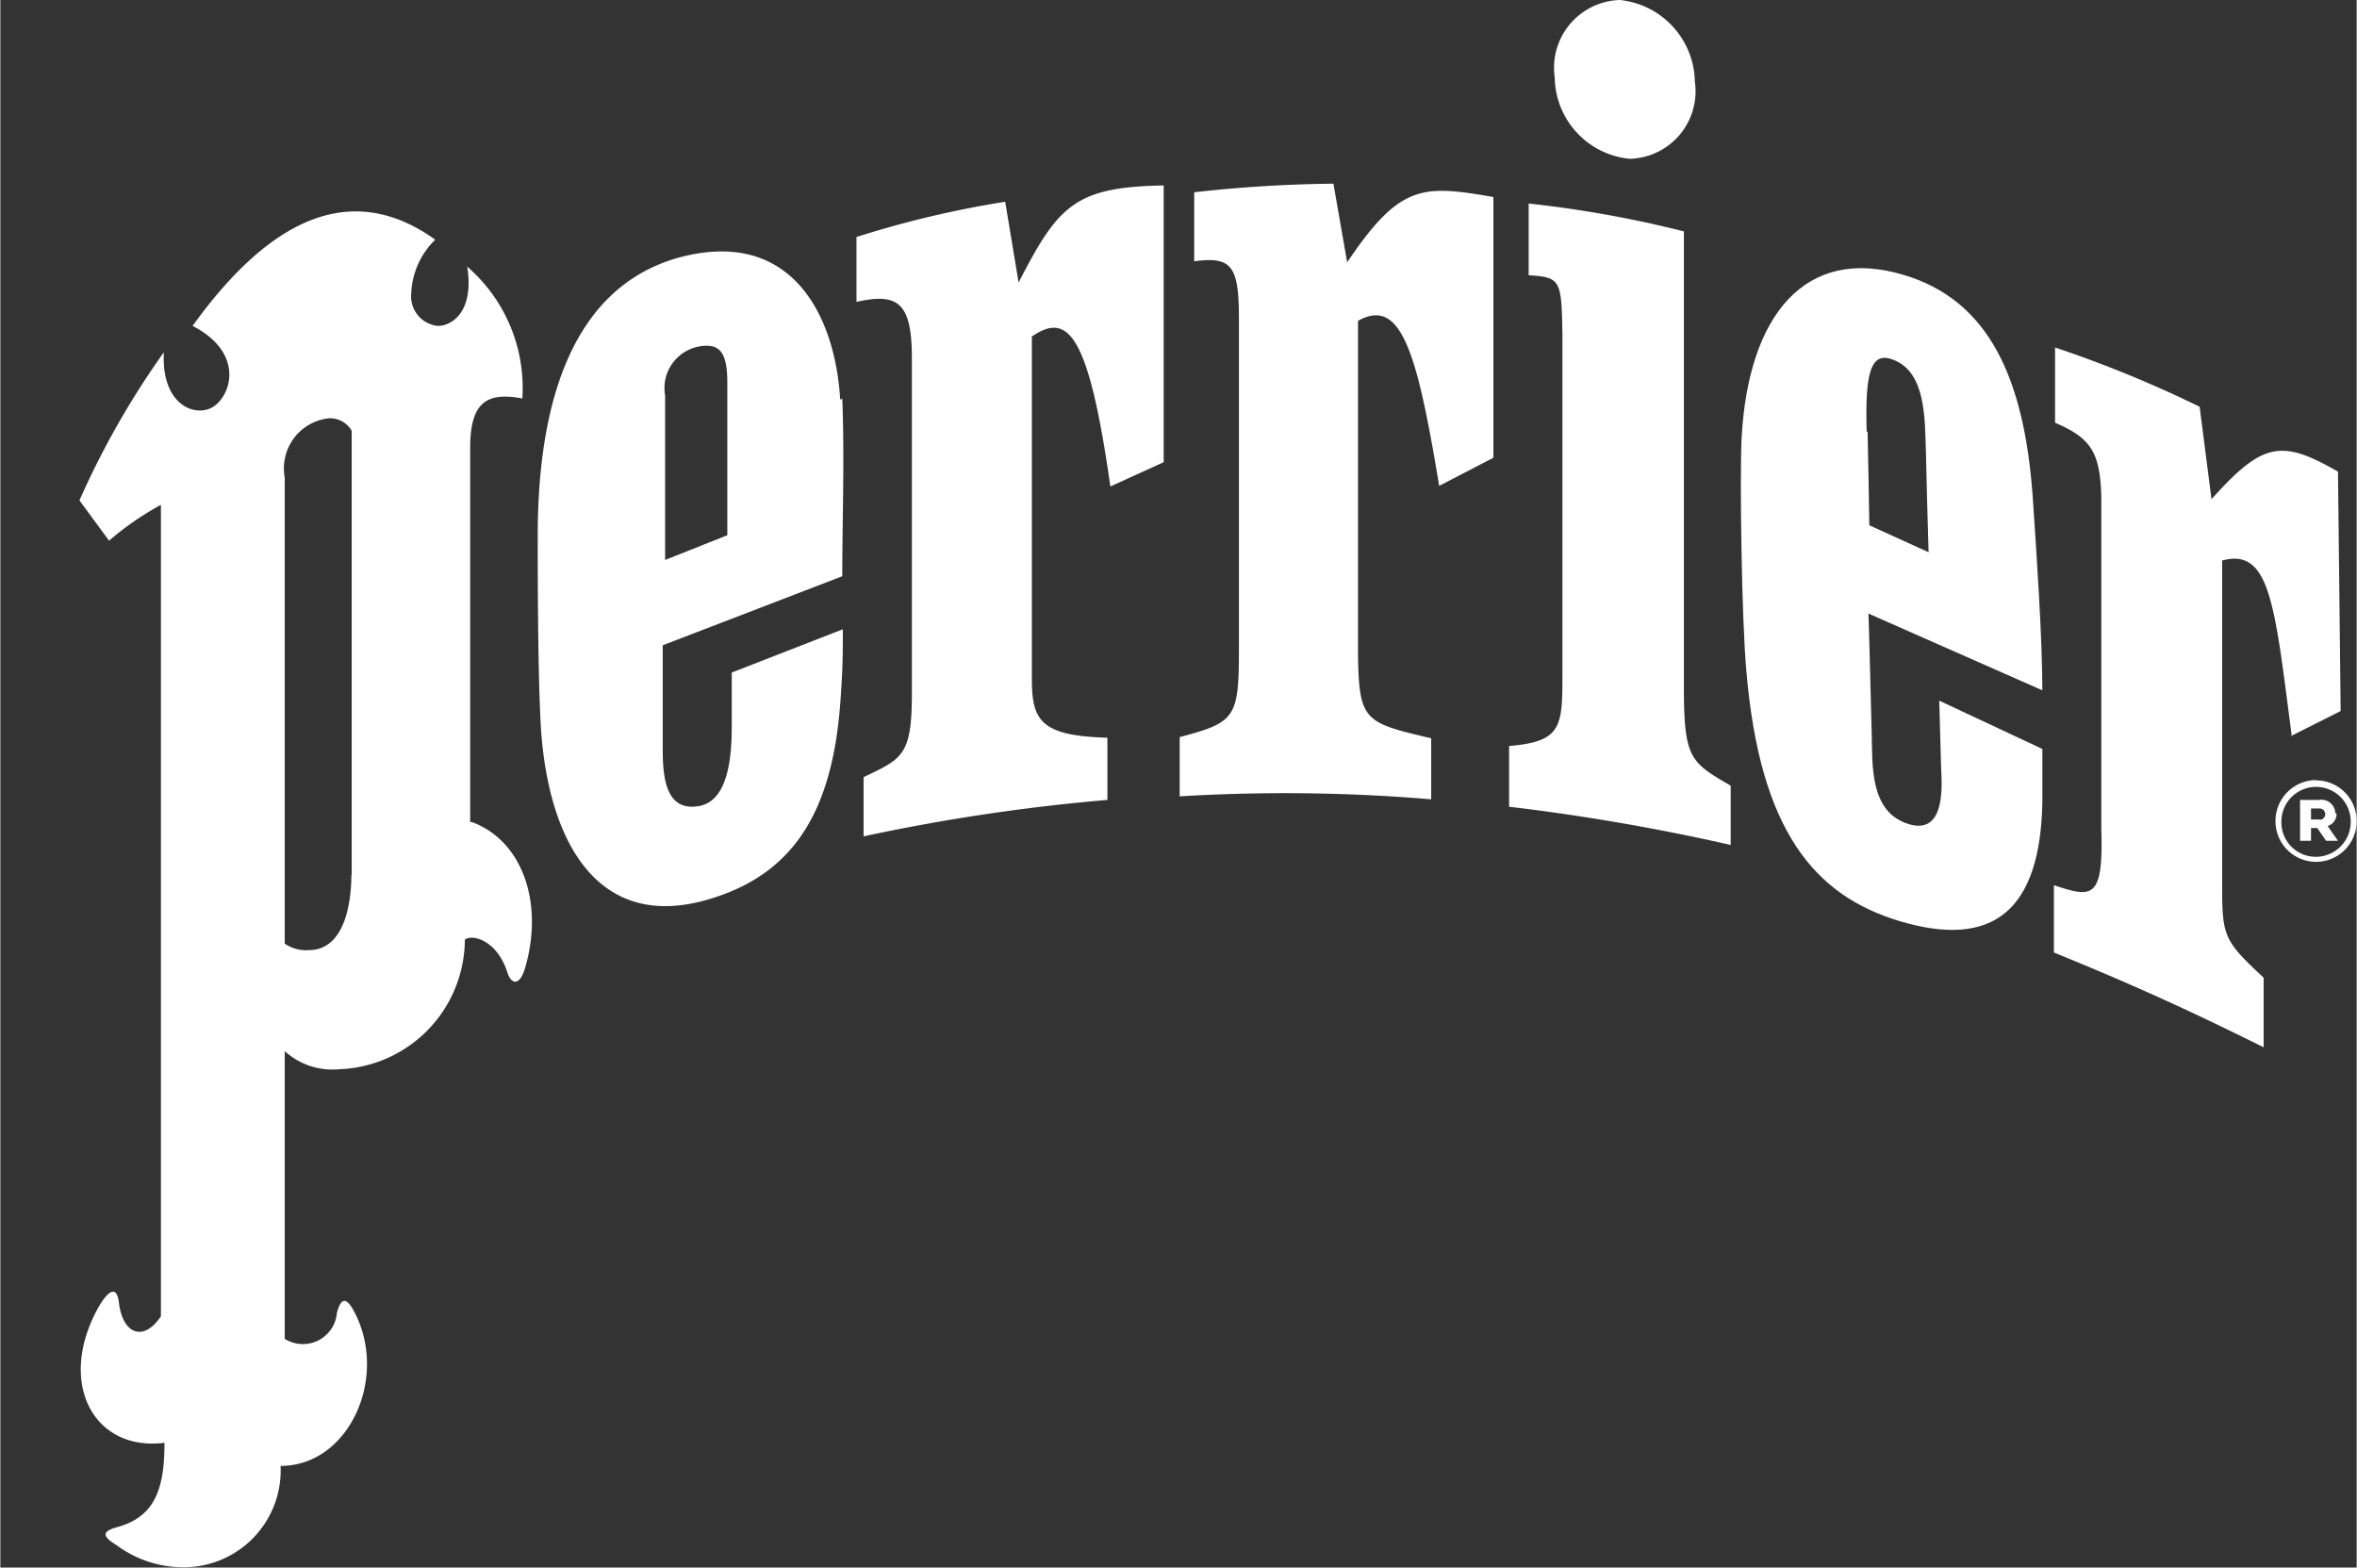 <svg id="Слой_2" data-name="Слой 2" xmlns="http://www.w3.org/2000/svg" width="28.06mm" height="18.66mm" viewBox="0 0 79.54 52.91">
  <rect x="0" y="0" width="79.54" height="52.91" fill="#333333" stroke="none"/>
  <defs>
    <style>
      .cls-1 {
        fill: #fff;
      }
    </style>
  </defs>
  <title>шаблон</title>
  <g id="perrier">
    <path class="cls-1" d="M55,5.36a2.28,2.28,0,0,0,2.2-2.61A2.82,2.82,0,0,0,54.67,0a2.29,2.29,0,0,0-2.2,2.62A2.8,2.8,0,0,0,55,5.36"/>
    <path class="cls-1" d="M28.35,13.49c-0.17-2.87-1.67-5.87-5.54-4.77-3.37,1-4.7,4.61-4.67,9.54,0,1,0,4.55.11,6.35,0.27,3.93,2,6.86,5.71,5.73,2.86-.86,4.14-3,4.4-6.7,0.06-.88.08-1.25,0.08-2.4l-3.75,1.46v1.77c0,1-.09,2.57-1.12,2.74s-1.21-.8-1.21-1.87c0-.36,0-3.18,0-3.56l6.06-2.33c0-1.8.08-4,0-6m-3.89,4.62-2.09.83c0-1.59,0-4.68,0-5.55a1.43,1.43,0,0,1,1.41-1.68c0.52,0,.69.4,0.69,1.26s0,3.85,0,5.14"/>
    <path class="cls-1" d="M65.45,23.65l0.06,2.17c0,0.38.26,2.4-1.08,2s-1.23-2-1.26-3.05c0,0-.1-4-0.11-4.06l5.87,2.59c0-1.74-.19-4.56-0.33-6.6-0.29-3.89-1.45-6.56-4.35-7.42-3.33-1-5.24,1.37-5.47,5.47-0.07,1.29,0,6.2.16,7.91,0.46,5.4,2.31,7.57,5.17,8.43,3.17,0.95,4.75-.37,4.82-4,0-.31,0-1.47,0-1.81ZM63,14.57c-0.06-2,.14-2.72.89-2.43,1.12,0.42,1.07,2,1.11,3.11,0,0.22.08,3.15,0.09,3.39l-2-.91c0-.27-0.05-2.89-0.06-3.16"/>
    <path class="cls-1" d="M34.37,9.52L33.92,6.81A33.91,33.91,0,0,0,28.9,8v2.19c1.38-.31,1.87,0,1.87,1.89v11.3c0,2.11-.3,2.22-1.63,2.85v2A65.73,65.73,0,0,1,37.37,27v-2.1c-2.28-.06-2.55-0.6-2.55-2V11.36c1.2-.83,1.91-0.16,2.65,5.06l1.8-.82V6.26c-3,.05-3.56.68-4.89,3.26"/>
    <path class="cls-1" d="M56.83,23.12V7.81a38.11,38.11,0,0,0-5.24-.94V9.29c1.08,0.07,1.11.15,1.14,2V22.7c0,1.82,0,2.33-1.8,2.48v2.05a72.22,72.22,0,0,1,7.48,1.29v-2c-1.37-.8-1.58-0.91-1.58-3.37"/>
    <path class="cls-1" d="M15.86,27.76s0-12.46,0-12.65c0-1.52.55-1.89,1.76-1.66A5.41,5.41,0,0,0,15.76,9C16,10.5,15.26,11,14.77,11a1,1,0,0,1-.9-1.09,2.68,2.68,0,0,1,.81-1.82C12.46,6.5,9.7,6.54,6.49,11c1.66,0.86,1.36,2.19.78,2.67s-1.85.08-1.75-1.78a28.34,28.34,0,0,0-2.85,5l1,1.36a10,10,0,0,1,1.75-1.21V44.43c-0.6.89-1.3,0.59-1.42-.48-0.06-.49-0.3-0.49-0.68.16C1.89,46.66,3.14,49,5.54,48.7c0,1.52-.3,2.5-1.61,2.85-0.58.16-.42,0.35,0,0.61a3.77,3.77,0,0,0,2.27.74,3.27,3.27,0,0,0,3.26-3.42c2.29,0,3.64-2.94,2.51-5.16-0.3-.59-0.48-0.5-0.61,0a1.15,1.15,0,0,1-1.76.87V35.48a2.4,2.4,0,0,0,1.85.61,4.4,4.4,0,0,0,4.23-4.37c0.23-.2,1.08,0,1.43,1.09,0.13,0.42.42,0.5,0.61-.16,0.62-2.15-.07-4.27-1.82-4.91m-4.05,1.78c0,0.7-.13,2.55-1.44,2.55a1.25,1.25,0,0,1-.81-0.22V16.12a1.7,1.7,0,0,1,1.48-2,0.84,0.84,0,0,1,.78.42v15Z"/>
    <path class="cls-1" d="M45.48,8.95L45,6.2a45.7,45.7,0,0,0-4.7.29V8.82c1.24-.17,1.5.14,1.51,1.83,0,1.34,0,10.69,0,11.23,0,2.35-.11,2.5-2,3,0,0,0,2,0,2a58.82,58.82,0,0,1,8.49.1V24.92c-2.25-.53-2.44-0.57-2.47-2.83,0-.43,0-10.87,0-11.26,1.47-.83,2,1.11,2.74,5.57l1.83-.95V6.65c-2.42-.42-3.17-0.45-5,2.3"/>
    <path class="cls-1" d="M77.31,24.85L79,24l-0.09-8.08c-1.91-1.1-2.54-1-4.27.93l-0.4-3.12a39.8,39.8,0,0,0-4.88-2v2.54c1.22,0.52,1.51,1,1.56,2.46,0,0,0,10.14,0,11.24,0.08,2.44-.33,2.32-1.6,1.91v2.27c2.62,1.07,4.42,1.88,7.08,3.2V33C75.1,31.79,75,31.62,75,30V18.92c1.62-.44,1.77,1.47,2.35,5.93"/>
    <path class="cls-1" d="M78.17,26.33a1.38,1.38,0,0,0-1.37,1.39h0a1.37,1.37,0,1,0,2.74,0h0a1.37,1.37,0,0,0-1.37-1.38m1.17,1.39a1.18,1.18,0,0,1-1.17,1.19A1.16,1.16,0,0,1,77,27.73h0a1.17,1.17,0,1,1,2.34,0h0Z"/>
    <path class="cls-1" d="M78.82,27.46A0.47,0.47,0,0,0,78.27,27H77.63v1.38H78V27.95h0.21l0.3,0.43h0.4l-0.35-.5a0.42,0.42,0,0,0,.3-0.43m-0.58.21H78V27.29h0.29a0.19,0.19,0,1,1,0,.38"/>
  </g>
</svg>
